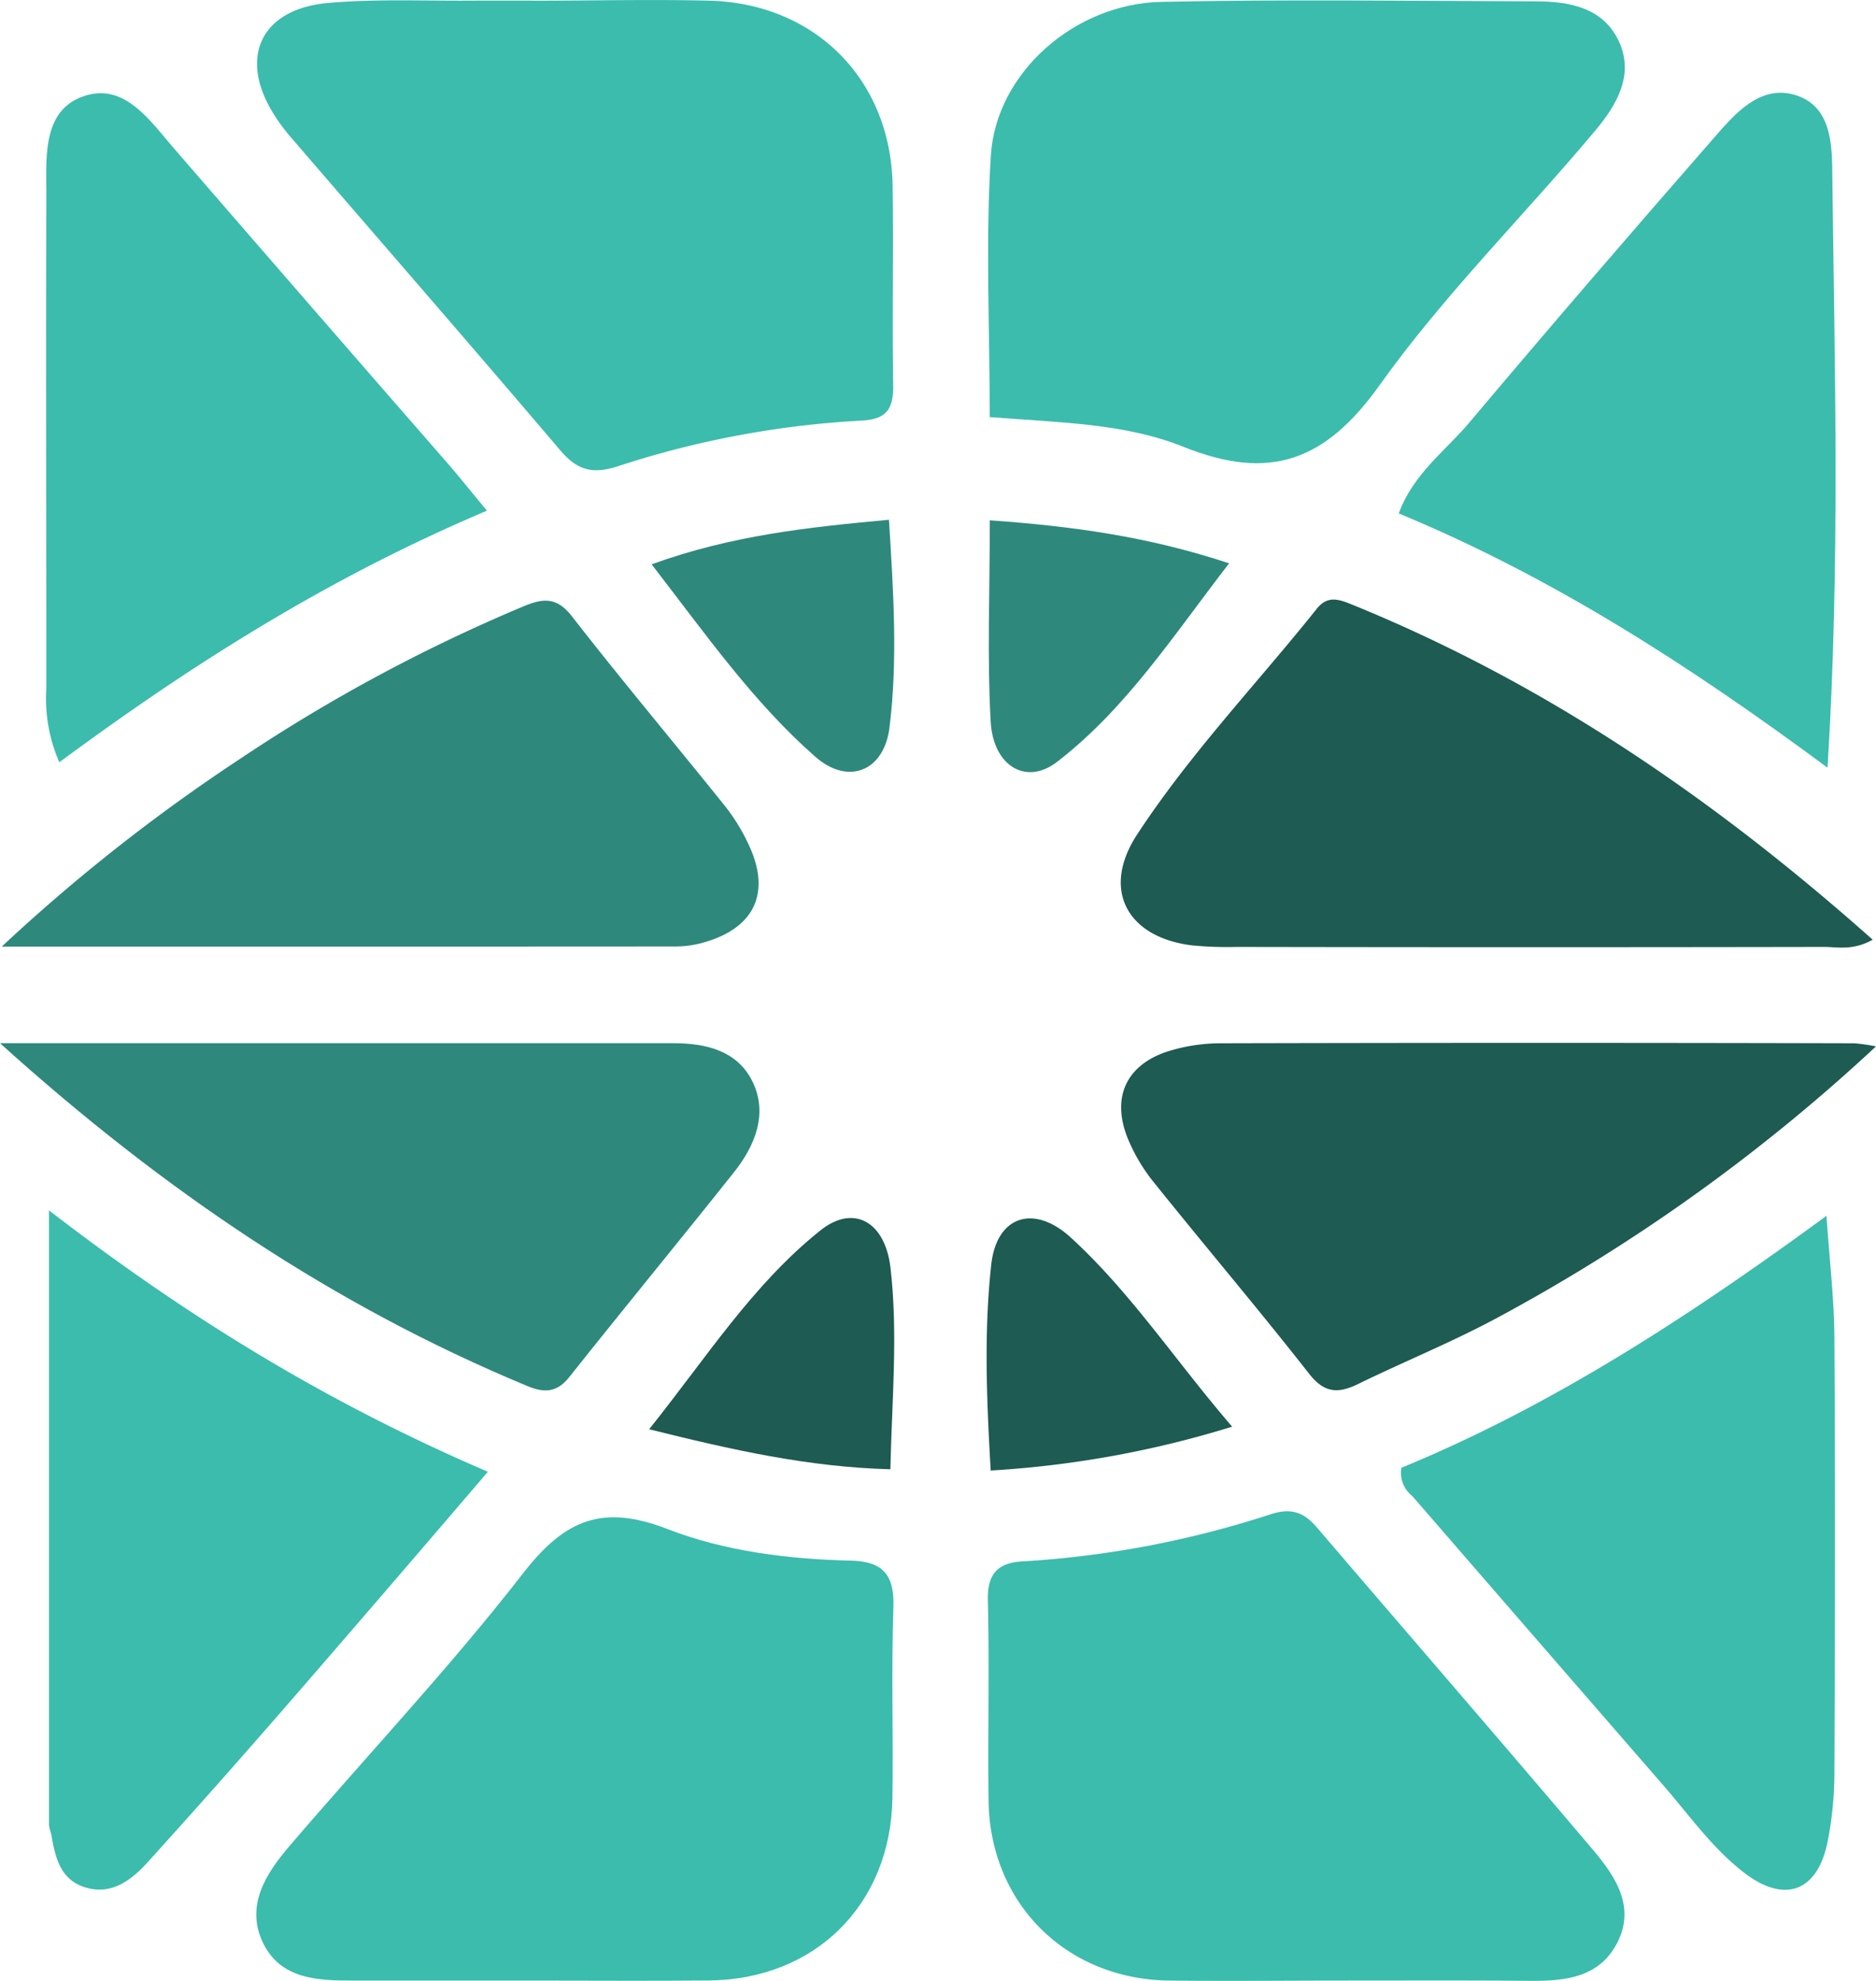 <svg xmlns="http://www.w3.org/2000/svg" viewBox="0 0 210.57 222.26"><defs><style>.cls-1{fill:#3cbcad;}.cls-2{fill:#2e897c;}.cls-3{fill:#1e5b52;}</style></defs><title>자산 3</title><g id="레이어_2" data-name="레이어 2"><g id="레이어_1-2" data-name="레이어 1"><path class="cls-1" d="M59.81.08c6.66,0,13.31-.17,20,0C91.6.48,100,9,100.19,20.84c.11,7.48-.06,15,.07,22.45,0,2.7-.79,3.77-3.66,3.91a106,106,0,0,0-27.32,5.14c-2.87.92-4.56.35-6.42-1.84-10-11.76-20.16-23.42-30.24-35.13A21,21,0,0,1,30.85,13c-4.16-6.43-1.66-12,6-12.67,5.45-.48,11-.21,16.45-.26,2.16,0,4.32,0,6.48,0Z"/><path class="cls-1" d="M111.09,46.8c0-10.12-.48-19.78.13-29.38.59-9.25,9.39-17,19.12-17.21,14-.3,28-.1,42-.06,3.8,0,7.6.69,9.37,4.49s-.3,7.22-2.69,10.06c-8,9.54-17,18.45-24.2,28.56-6.08,8.5-12.33,10.76-22,6.87C126.24,47.48,118.86,47.42,111.09,46.8Z"/><path class="cls-1" d="M59.56,222.23q-10,0-20,0c-3.92,0-8-.15-10-4.15-2.06-4.18.24-7.8,2.9-10.91,8.76-10.24,18.05-20.07,26.3-30.7,4.67-6,8.9-7.72,16.17-4.9,6.43,2.49,13.54,3.38,20.56,3.54,3.58.08,4.91,1.56,4.79,5.22-.25,7.15,0,14.32-.11,21.48-.22,11.95-8.71,20.31-20.63,20.41C72.89,222.28,66.22,222.23,59.56,222.23Z"/><path class="cls-1" d="M151.25,222.23c-6.66,0-13.32.07-20,0-11.58-.13-20.15-8.66-20.29-20.21-.09-7.49.1-15-.08-22.48-.07-3.05,1.22-4.23,4-4.35a110.84,110.84,0,0,0,27.83-5.31c2.36-.73,3.71-.12,5.15,1.56,10.27,12,20.62,23.94,30.84,36,2.49,2.94,4.9,6.36,2.89,10.42s-5.9,4.43-9.9,4.4C164.9,222.2,158.08,222.23,151.25,222.23Z"/><path class="cls-1" d="M157.3,164.69c16.78-6.9,32.18-16.89,47.71-28.27.36,5.21.87,9.45.89,13.69.1,16.33.07,32.65,0,49a40.23,40.23,0,0,1-.74,7.42c-1.1,5.69-4.79,7.12-9.36,3.62-3.6-2.76-6.2-6.49-9.15-9.88q-14.08-16.2-28.14-32.42A3.3,3.3,0,0,1,157.3,164.69Z"/><path class="cls-1" d="M205.13,86.14c-15.67-11.6-31-21.44-48.13-28.53,1.66-4.52,5.32-7.07,8-10.29,9-10.68,18.11-21.24,27.29-31.75,2.39-2.73,5.17-6.07,9.14-4.93,4.29,1.24,4.21,5.89,4.24,9.34C205.93,41.56,206.55,63.15,205.13,86.14Z"/><path class="cls-1" d="M54.76,165.14c-8,9.35-15.49,18.06-23,26.7Q24.23,200.5,16.53,209c-1.83,2-4.05,3.69-7,2.76-2.82-.88-3.34-3.44-3.78-5.95a7.16,7.16,0,0,1-.25-1c0-22.42,0-44.84,0-69C21.32,148,36.93,157.49,54.76,165.14Z"/><path class="cls-1" d="M54.66,57.3c-17.77,7.51-33.14,17.25-48,28.23A17.86,17.86,0,0,1,5.2,77.21c0-18.46-.06-36.93,0-55.39,0-4.25-.49-9.66,4.5-11.12,4.45-1.3,7.25,3,10,6.15q15,17.32,30.1,34.63C51.32,53.2,52.74,55,54.66,57.3Z"/><path class="cls-2" d="M0,117.05c26,0,50.78,0,75.54,0,3.58,0,7.21.77,8.94,4.34s.28,7.17-2.11,10.16C76.25,139.25,70,146.83,63.91,154.5c-1.4,1.76-2.8,1.83-4.77,1C37.45,146.49,18.31,133.58,0,117.05Z"/><path class="cls-3" d="M210.57,117.41A204.09,204.09,0,0,1,167.8,148c-5,2.67-10.24,4.79-15.33,7.28-2.24,1.09-3.79,1.08-5.53-1.14-5.65-7.21-11.59-14.2-17.32-21.34a20,20,0,0,1-3.06-5.12c-1.84-4.64-.09-8.28,4.68-9.76a20.12,20.12,0,0,1,5.88-.86q35.49-.09,71,0A22.15,22.15,0,0,1,210.57,117.41Z"/><path class="cls-2" d="M.2,106.21A201.85,201.85,0,0,1,27,85.11a187.23,187.23,0,0,1,31.58-17c2.17-.92,3.8-1.27,5.58,1,5.62,7.22,11.51,14.23,17.24,21.36A21.58,21.58,0,0,1,84,94.7c2.59,5.42.74,9.44-5.05,11.06a11.76,11.76,0,0,1-2.95.44C51.27,106.22,26.5,106.21.2,106.21Z"/><path class="cls-3" d="M210.2,105.44c-2.24,1.25-3.91.81-5.51.81q-32.92.06-65.86,0a41.37,41.37,0,0,1-5-.17c-7.34-.89-10.23-6.26-6.21-12.42,5.92-9.06,13.43-16.91,20.17-25.34,1.24-1.56,2.51-1.07,4-.47C173.46,76.67,192.43,89.64,210.2,105.44Z"/><path class="cls-3" d="M99.94,164.86c-9.23-.25-17.72-2.16-27.08-4.49,6.41-8,11.59-16.21,19.21-22.3,3.74-3,7.27-1,7.88,4.16C100.81,149.64,100.11,157.07,99.94,164.86Z"/><path class="cls-3" d="M138.3,160.08A114,114,0,0,1,111.2,165c-.46-7.92-.77-15.54.06-23.09.59-5.44,4.74-6.86,8.91-3.07C126.91,145,131.89,152.63,138.3,160.08Z"/><path class="cls-2" d="M73.14,63.32c9-3.26,17.57-4.16,26.64-5,.51,8.13,1,15.75.06,23.33-.62,4.89-4.64,6.51-8.34,3.25C84.5,78.75,79.17,71.11,73.14,63.32Z"/><path class="cls-2" d="M111.1,58.38c9.31.67,17.78,1.82,26.86,4.83-6.26,8.1-11.55,16.31-19.33,22.29-3.46,2.66-7.15.45-7.43-4.51C110.79,73.71,111.1,66.4,111.1,58.38Z"/></g></g></svg>
